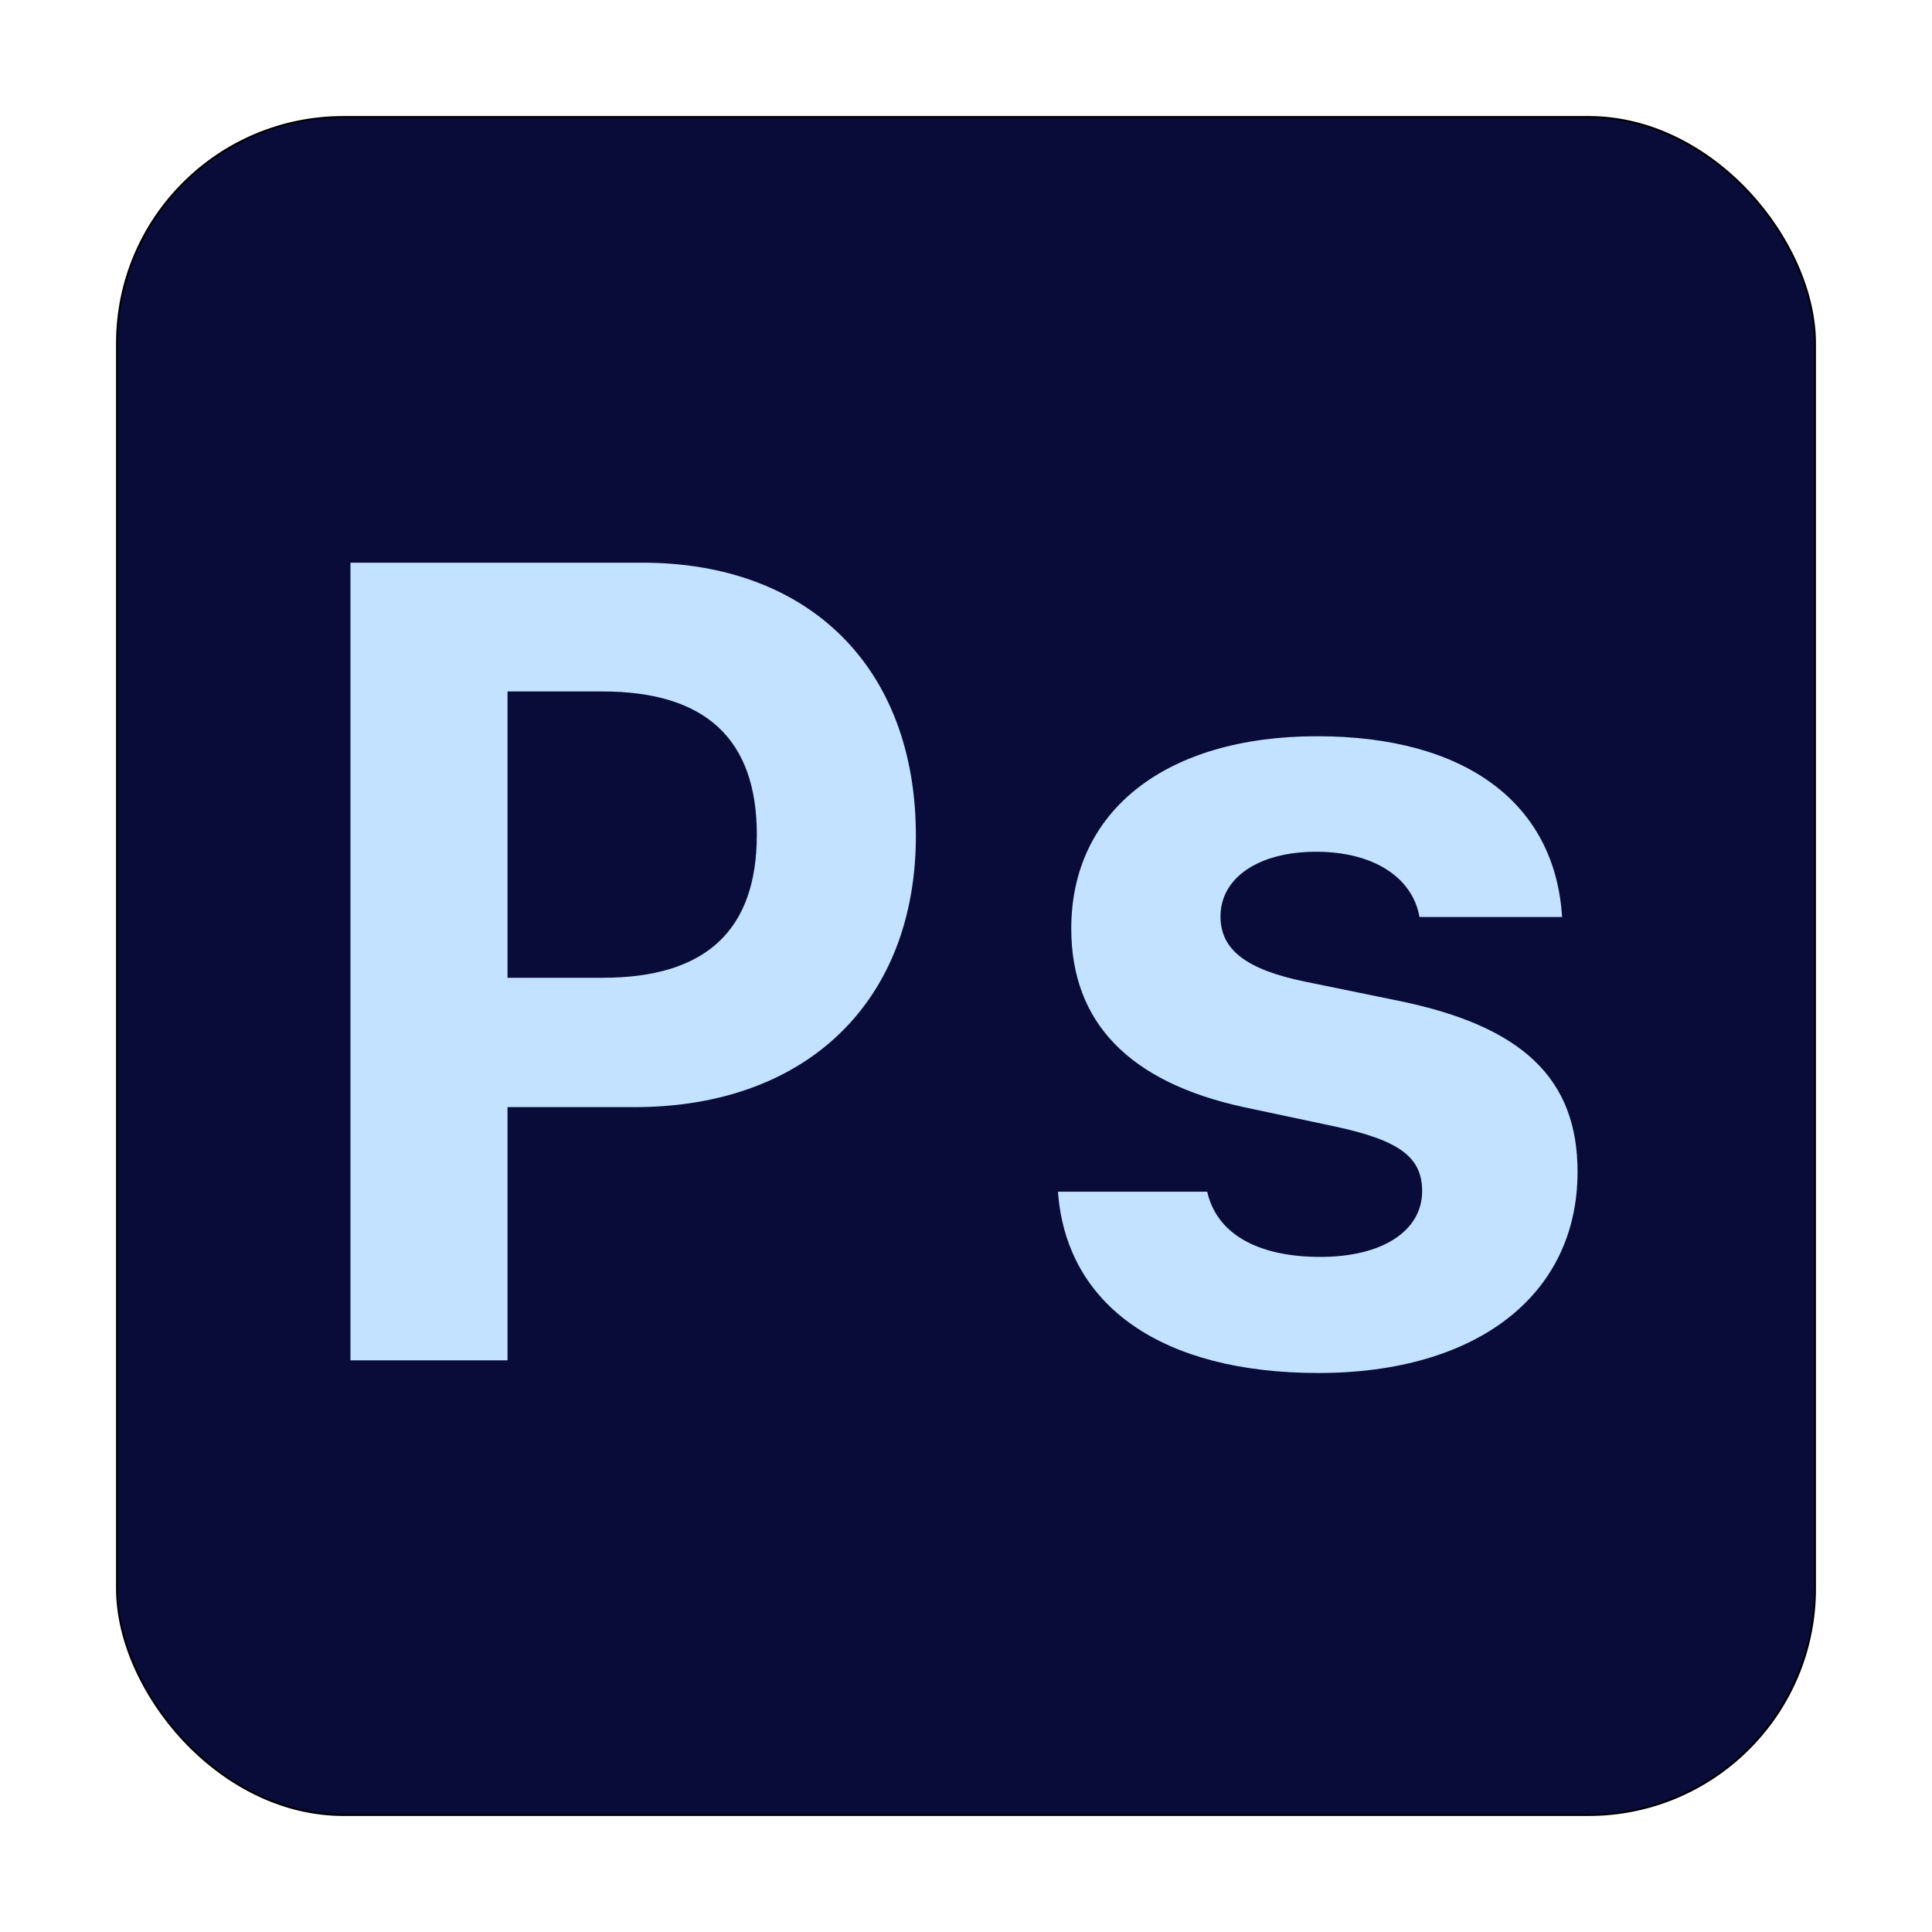 <svg xmlns="http://www.w3.org/2000/svg" viewBox="0 0 1024 1024">
  <defs>
    <style>
      .cls-1 {
        fill: #090b38;
        stroke: #000;
        stroke-miterlimit: 10;
      }

      .cls-2 {
        fill: #c2e2ff;
      }
    </style>
  </defs>
  <title>psd</title>
  <g id="ps">
    <rect class="cls-1" x="62" y="62" width="900" height="900" rx="120"/>
  </g>
  <g id="Capa_6" data-name="Capa 6">
    <g>
      <path class="cls-2" d="M340.44,298.23c88.77,0,145,55.95,145,144.72,0,87.89-58,143.85-149.12,143.85H269V721H185.75V298.23ZM269,518.24h50.39c54.49,0,81.74-24.9,81.74-75.87,0-50.69-27.25-75.88-81.74-75.88H269Z"/>
      <path class="cls-2" d="M698.16,390.22c78.22,0,126,35.15,129.78,95.8H752.36c-3.81-21.39-24.91-34.57-54.79-34.57-30.47,0-50.68,13.77-50.68,34.28,0,17.57,13.47,28.12,44.82,34.56l50.1,10.26c65.33,13.48,94.33,41.31,94.33,90.53,0,65.33-53.32,106.64-137.4,106.64-82.61,0-133.59-35.45-138-96.1h79.11c5,22.27,26.66,34.57,60,34.57,32.82,0,53.91-13.77,53.91-34.86,0-18.16-12.3-27-46.29-34.28L659.19,586.8c-60.64-13.18-91.4-44.83-91.4-94.63C567.79,429.48,618.18,390.22,698.16,390.22Z"/>
    </g>
  </g>
</svg>
